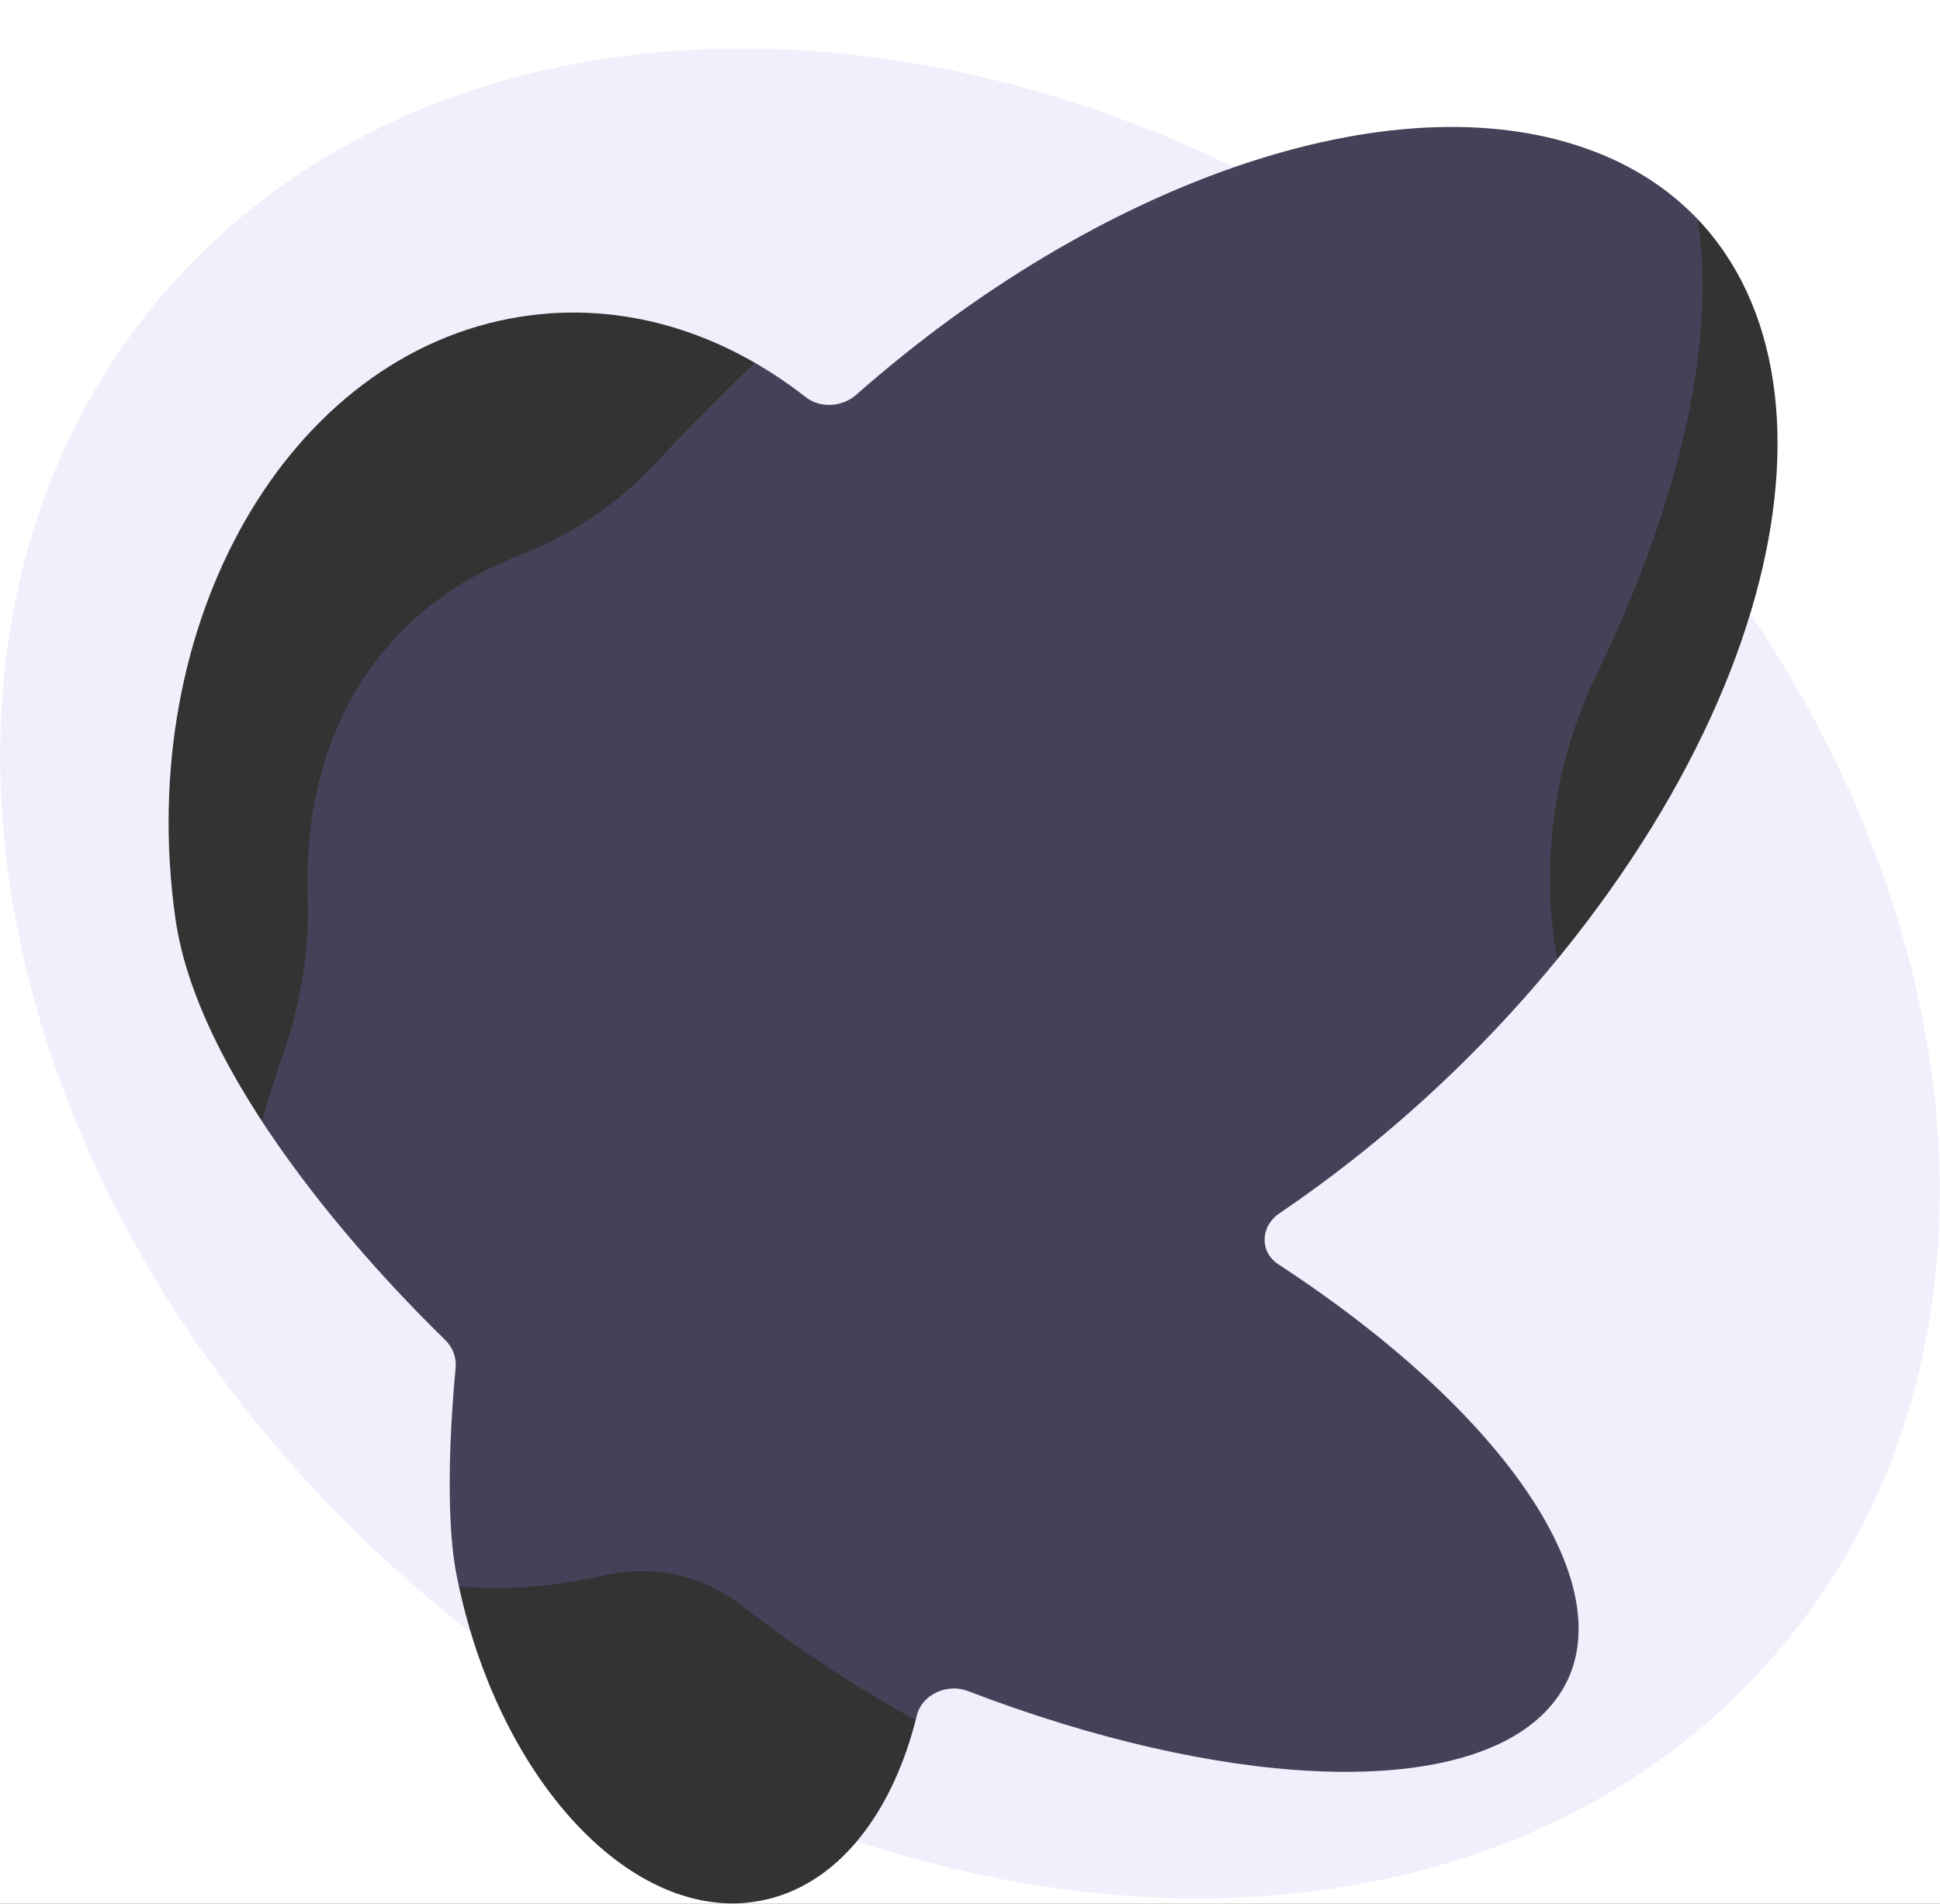 <?xml version="1.0" encoding="UTF-8"?>
<svg width="540px" height="530px" viewBox="0 0 540 530" version="1.1" xmlns="http://www.w3.org/2000/svg" xmlns:xlink="http://www.w3.org/1999/xlink">
    <rect x="0" y="0" width="540" height="530" fill="#333333" stroke="none"/>
    <!-- Generator: Sketch 58 (84663) - https://sketch.com -->
    <title>mask2-purple</title>
    <desc>Created with Sketch.</desc>
    <g id="Page-1" stroke="none" stroke-width="1" fill="none" fill-rule="evenodd">
        <g id="img2-purple">
            <g id="mask2-purple" transform="translate(0, -3)">
                <path d="M451.549,341.49 C442.77,351.655 439.05,365.184 441.301,378.424 C447.42,414.406 440.905,444.012 419.869,461.594 C392.33,484.609 345.228,482.556 291.749,460.652 C278.085,455.055 263.532,451.827 248.768,451.551 C225.732,451.121 204.965,445.015 188.214,432.623 C173.02,421.381 162.535,406.002 156.576,387.771 C151.704,372.867 143.463,359.302 132.522,348.069 C132.457,348.002 132.392,347.937 132.328,347.87 C27.404,240.036 -13.973,116.113 39.908,71.087 C73.687,42.861 136.88,52.34 205.183,89.907 C243.434,110.945 289.783,111.62 328.378,91.22 C389.189,59.079 450.491,53.613 489.728,82.645 C552.067,128.765 535.107,244.504 451.844,341.148 C451.746,341.261 451.647,341.376 451.549,341.49 Z" id="3" fill="#8480ED" opacity="0.2" style="mix-blend-mode: multiply;" transform="translate(271.795, 266.341) rotate(87) translate(-271.795, -266.341) "></path>
                <path d="M540,3 L540,533 L0,533 L0,3 L540,3 Z M238.33,112.9 C234.405,116.365 228.286,116.684 224.303,113.578 C201.043,95.355 173.149,86.65 144.721,91.195 C80.119,101.536 37.197,176.53 48.822,258.72 C55.641,307.072 109.566,362.137 123.843,375.961 C126.039,378.085 127.092,380.919 126.811,383.87 C125.748,395.02 123.587,423.706 127.058,441.342 C138.214,498.25 176.102,538.927 211.674,532.158 C232.93,528.127 248.47,508.098 255.23,480.496 C256.624,474.827 263.57,471.522 269.443,473.789 C338.732,500.418 404.326,504.391 429.311,480.395 C457.447,453.363 424.861,400.061 355.883,355.009 C350.599,351.556 350.732,344.447 356.181,340.747 C387.643,319.446 417.489,291.645 442.069,259.141 C512.226,166.275 512.374,70.237 442.379,44.653 C387.23,24.488 304.991,54.075 238.33,112.9 Z" id="2" fill="#FFFFFF"></path>
                <path d="M487.184,173.881 C555.135,274.371 559.314,394.852 488.747,469.587 C429.406,532.434 332.475,546.758 238.534,515.591 C246.098,506.581 251.797,494.515 255.23,480.496 C256.624,474.827 263.57,471.522 269.443,473.789 C338.732,500.418 404.326,504.391 429.311,480.395 C457.447,453.363 424.861,400.061 355.883,355.009 C350.599,351.556 350.732,344.447 356.181,340.747 C387.643,319.446 417.489,291.645 442.069,259.141 C463.818,230.352 478.839,201.259 487.128,174.055 Z M51.249,78.412 C119.521,6.115 237.536,-1.968 343.514,49.552 C308.084,61.862 271.301,83.805 238.33,112.9 C234.405,116.365 228.286,116.684 224.303,113.578 C201.043,95.355 173.149,86.65 144.721,91.195 C80.119,101.536 37.197,176.53 48.822,258.72 C55.641,307.072 109.566,362.137 123.843,375.961 C126.039,378.085 127.092,380.919 126.811,383.87 C125.748,395.02 123.587,423.706 127.058,441.342 C128.146,446.893 129.489,452.29 131.059,457.503 C124.547,452.415 118.147,447.066 111.876,441.459 C-8.931,333.438 -36.075,170.897 51.249,78.412 Z" id="1" fill-opacity="0.303" fill="#9996E9" opacity="0.502"></path>
            </g>
        </g>
    </g>
</svg>
